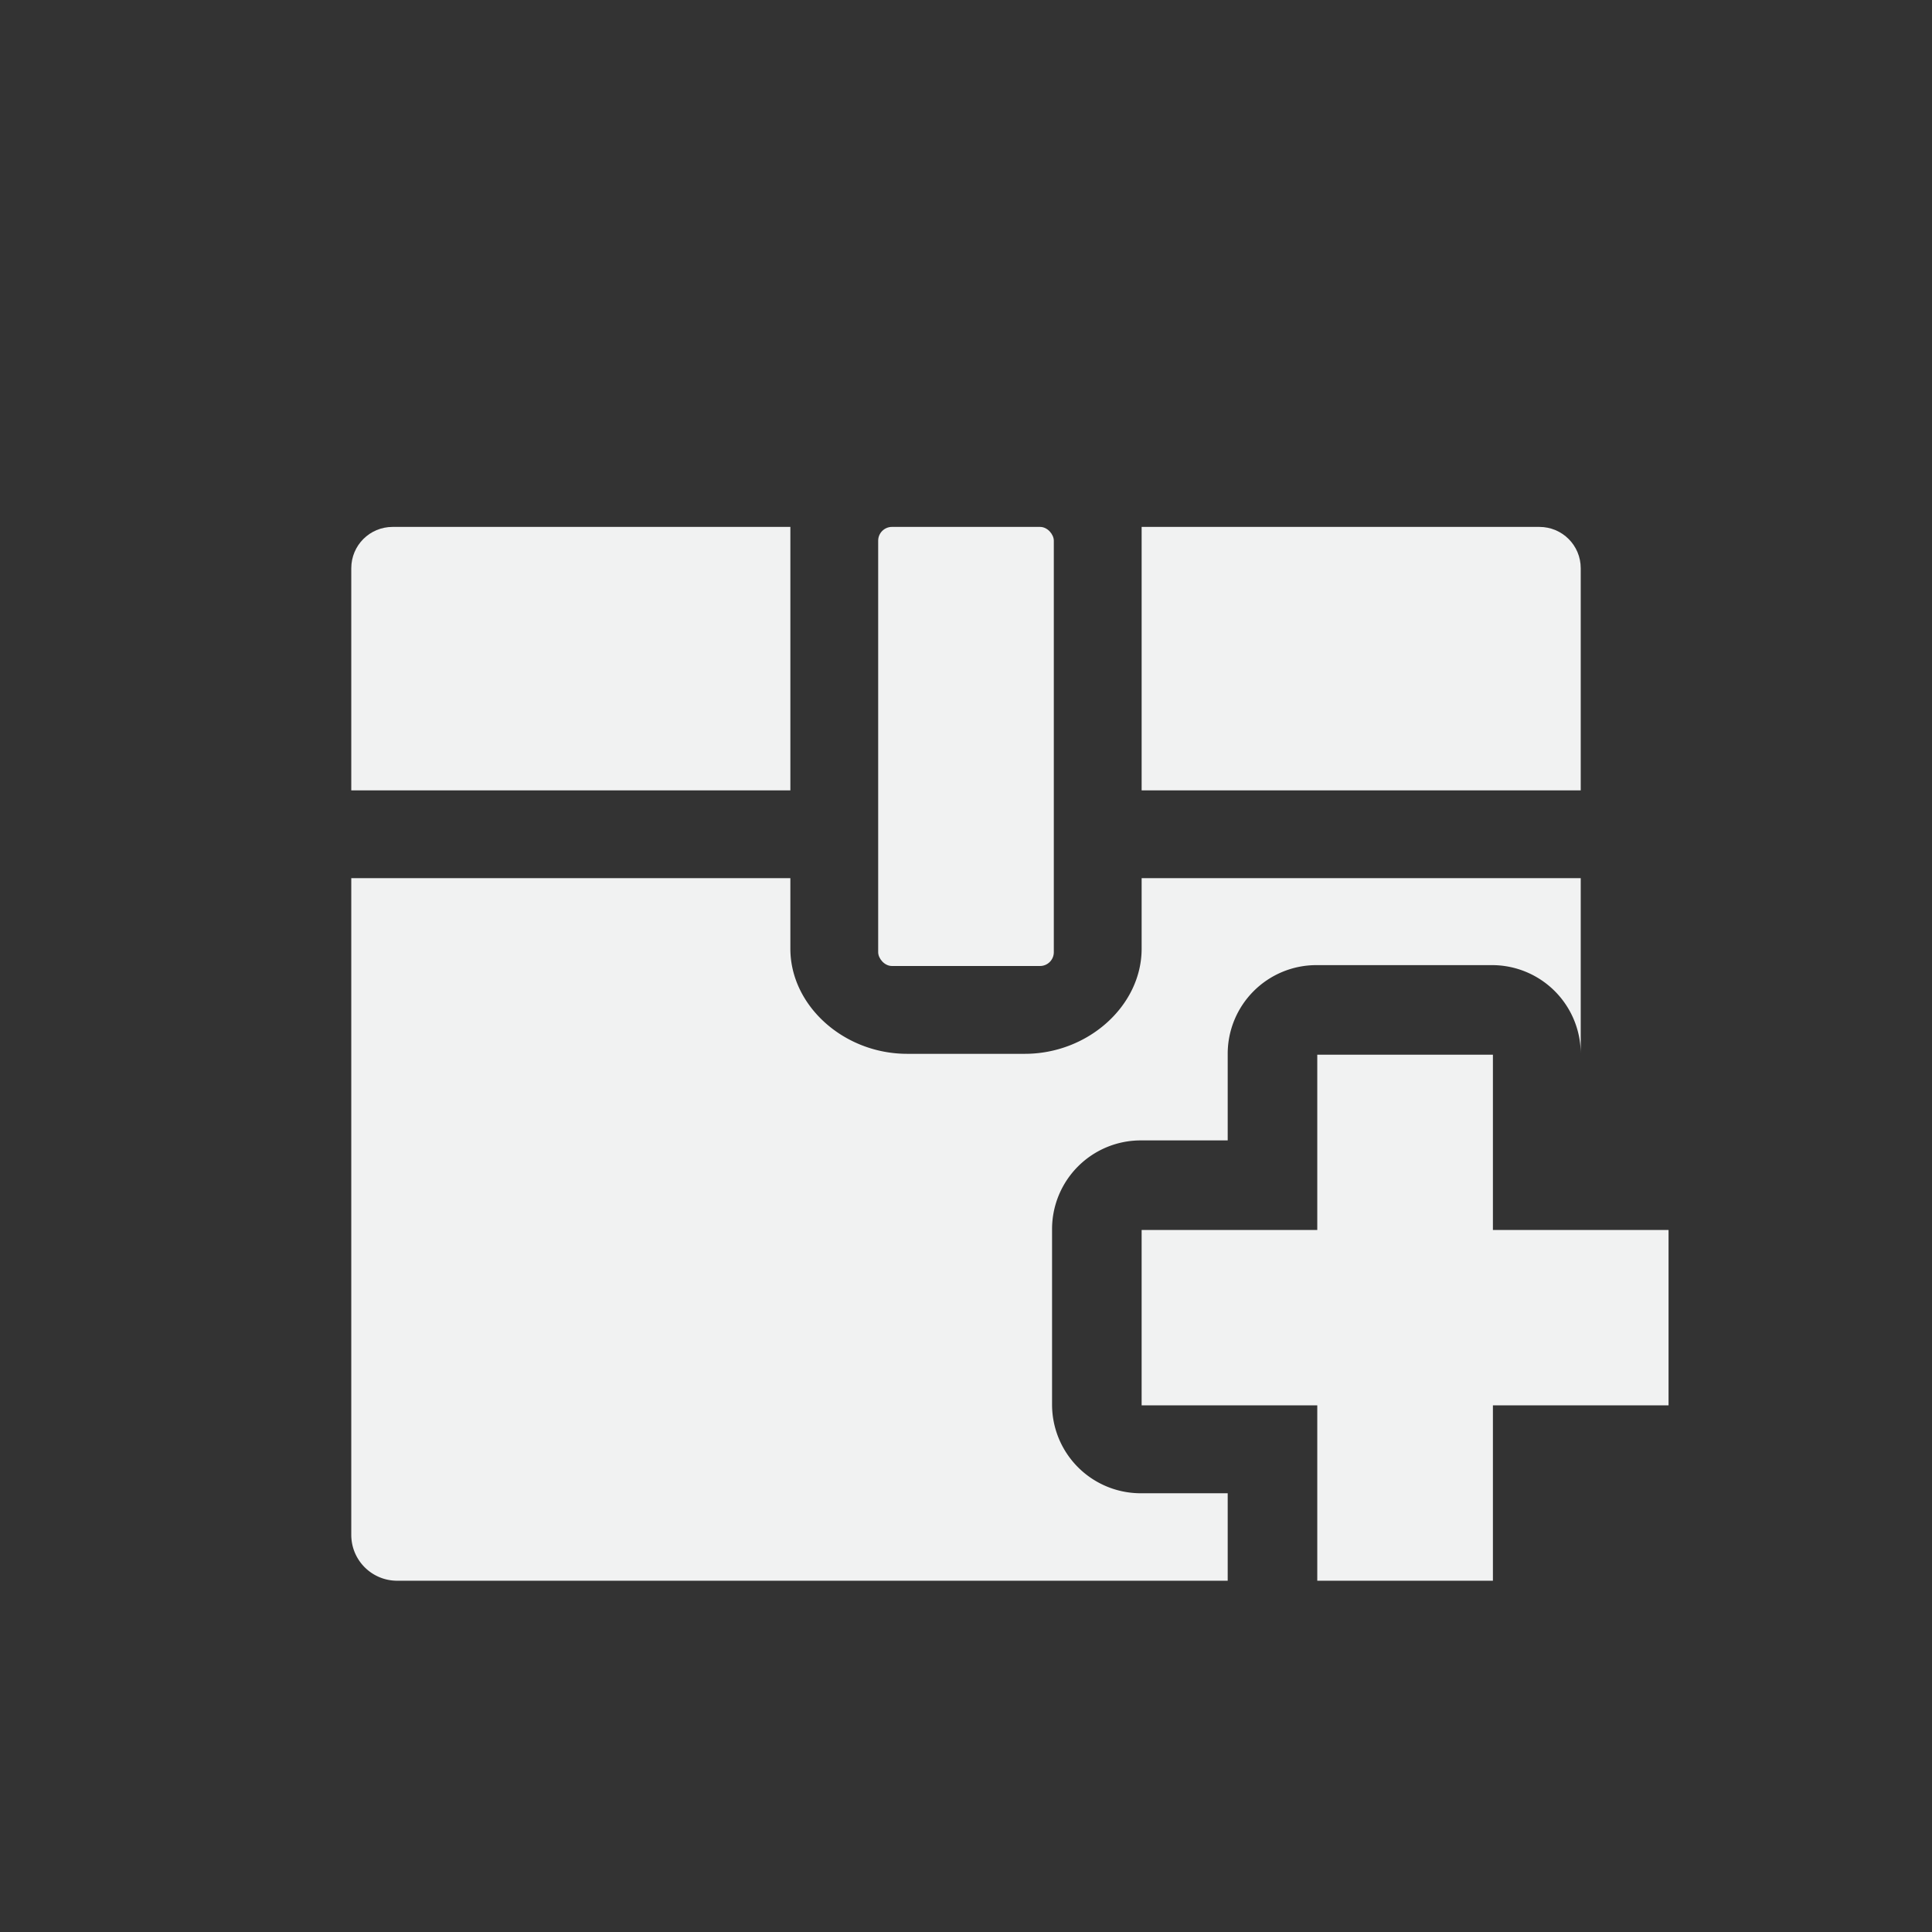 <?xml version="1.0" encoding="UTF-8" standalone="no"?>
<svg xmlns="http://www.w3.org/2000/svg" version="1.1" viewBox="-3 -3 22 22">
 <rect x="-3" y="-3" width="22" height="22" fill="#333333" stroke="none"/>
 <g fill="#f1f2f2">
  <path d="m1 7v7.477c0 0.29 0.234 0.523 0.523 0.523h9.457a1.01 1.01 0 0 1 0 -0.012v-0.984h-0.99a1.01 1.01 0 0 1 -1.01 -1.01v-1.998a1.01 1.01 0 0 1 1.01 -1.01h0.99v-0.986a1.01 1.01 0 0 1 1.01 -1.01h2a1.01 1.01 0 0 1 1.01 1.01v-2h-5v0.803c0 0.649-0.61 1.197-1.33 1.197h-1.34c-0.721 0-1.33-0.548-1.33-1.197v-0.803h-5z"/>
  <path d="m1.471 3c-0.261 0-0.471 0.21-0.471 0.471v2.529h5v-3h-4.529zm8.529 0v3h5v-2.529c0-0.261-0.21-0.471-0.471-0.471h-4.529z"/>
  <rect ry=".157" height="5" width="2" y="3" x="7"/>
 </g>
 <path fill="#f1f2f2" d="m12 9.01v1.996h-2v1.997h2v1.997h2v-1.997h2v-1.997h-2v-1.996z"/>
</svg>
